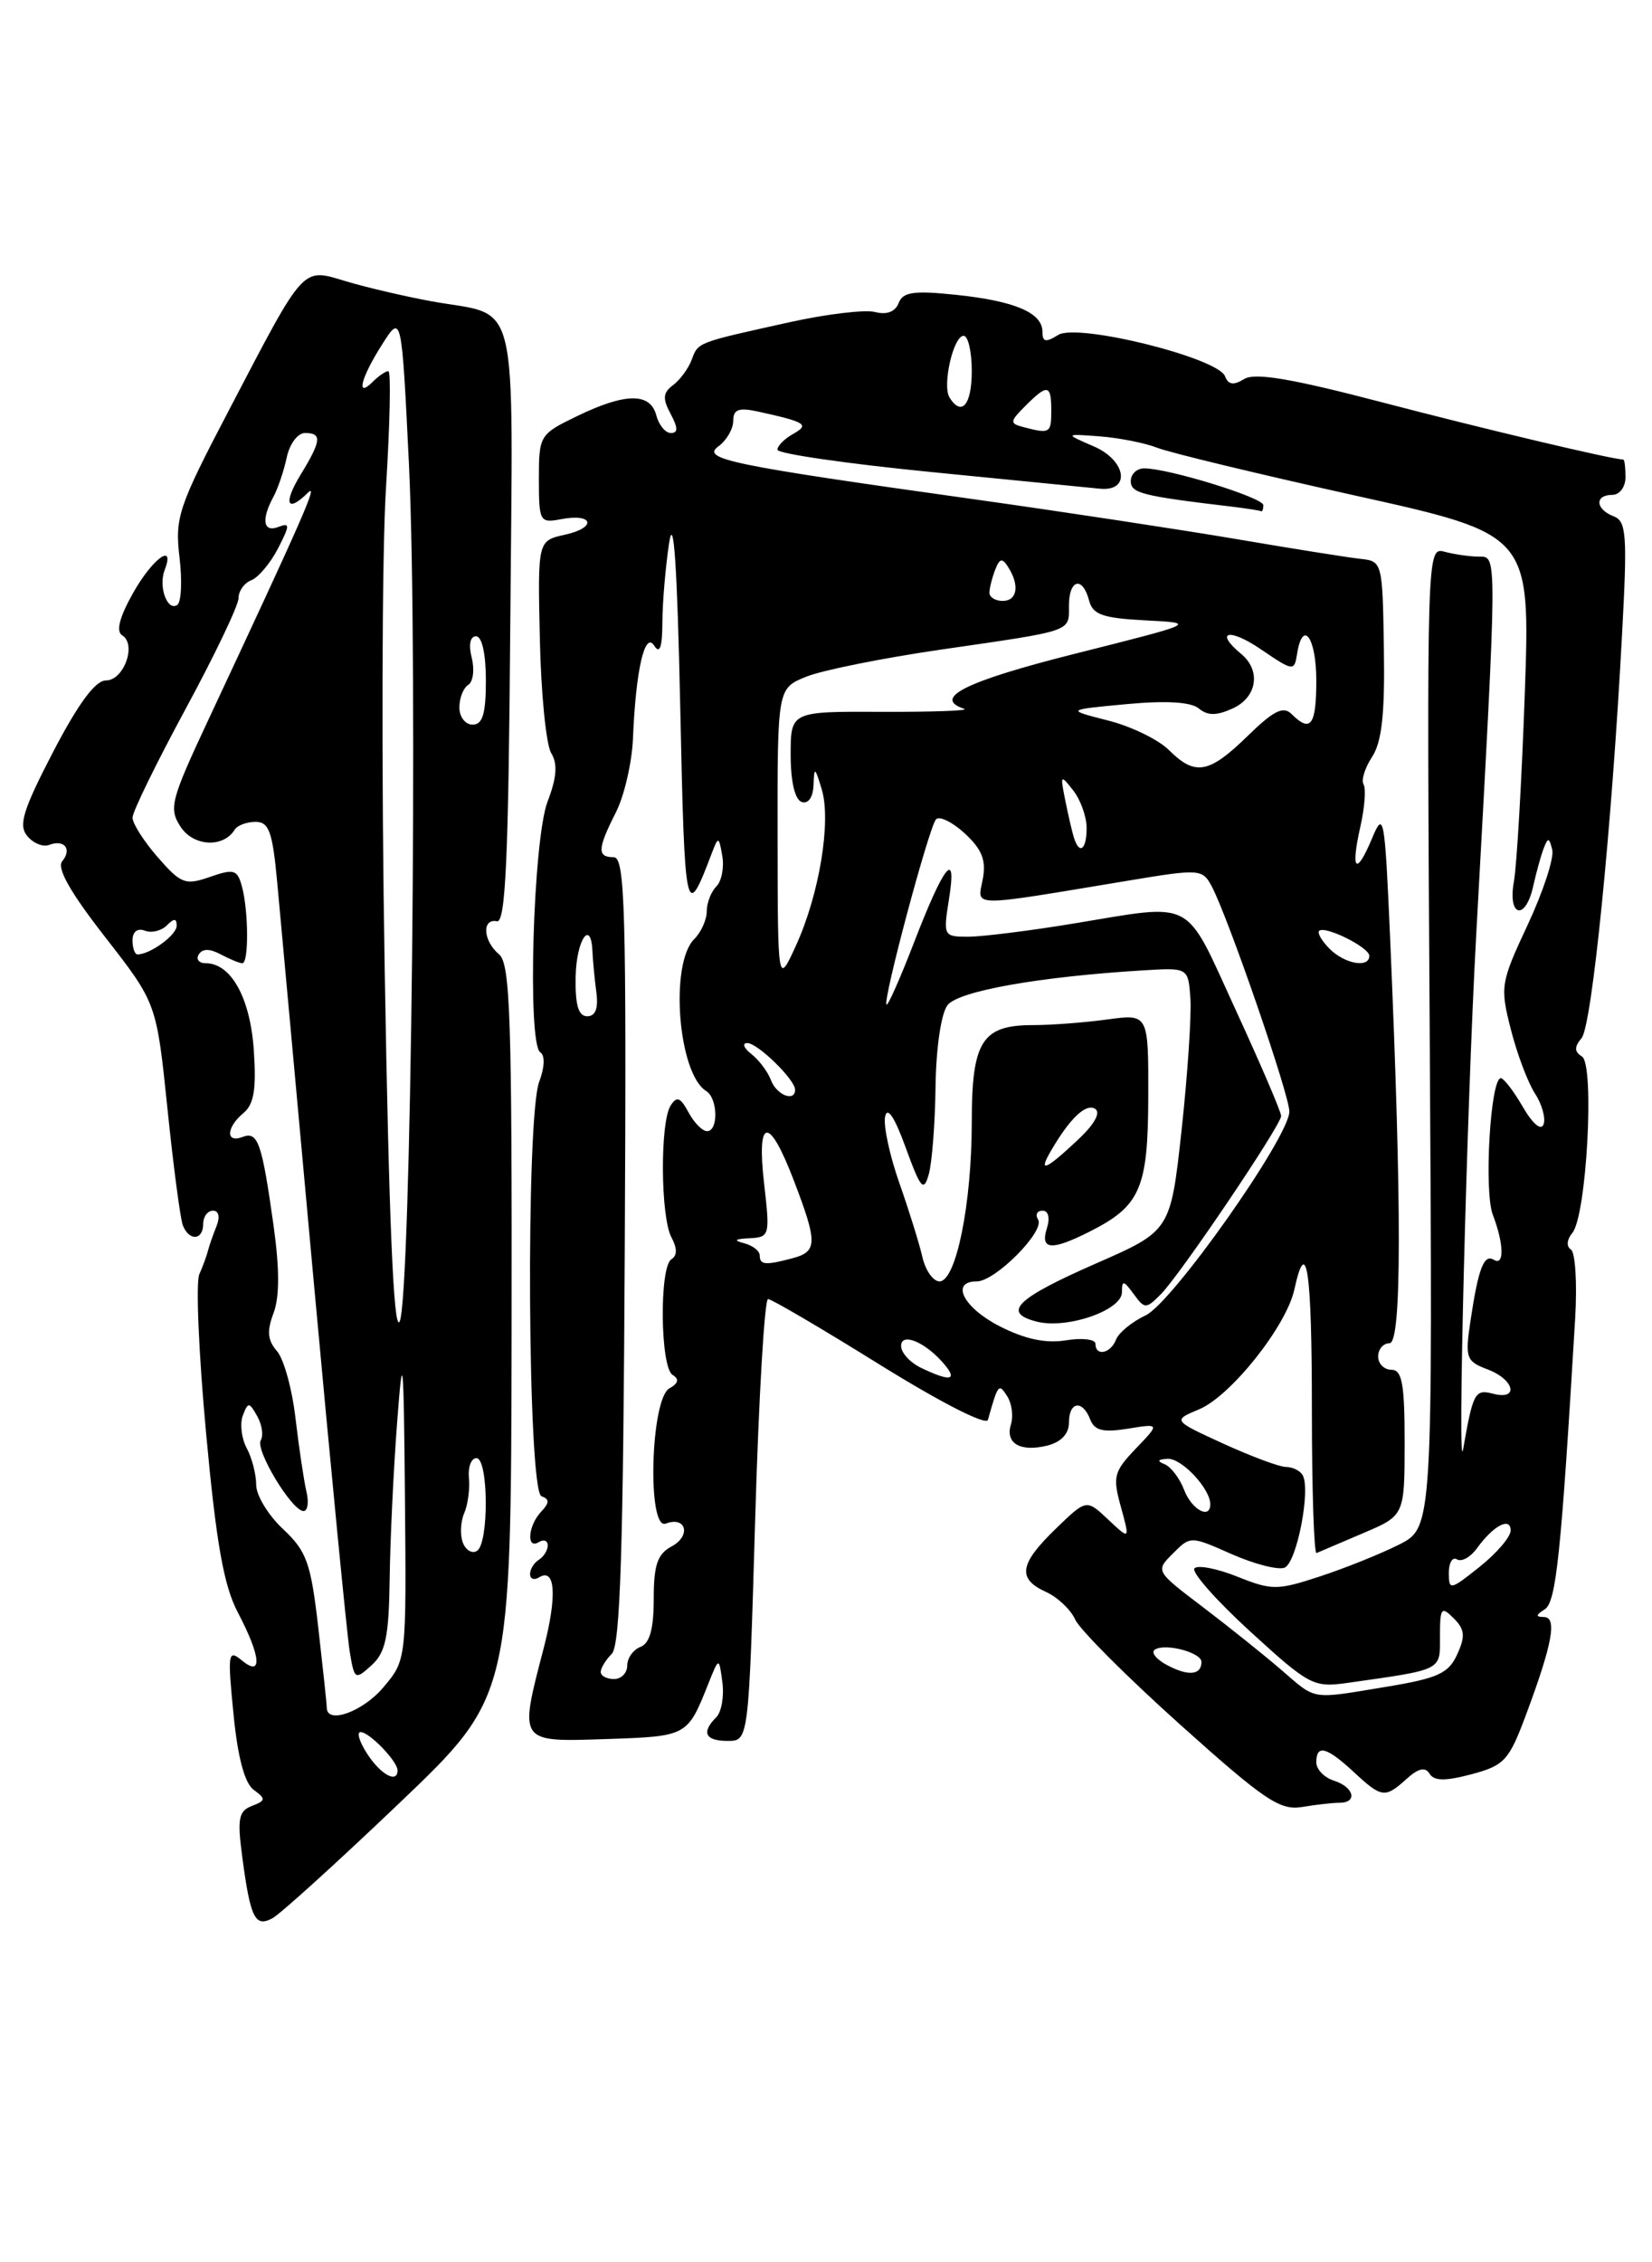 <?xml version="1.0" encoding="UTF-8" standalone="no"?>
<!DOCTYPE svg PUBLIC "-//W3C//DTD SVG 1.1//EN" "http://www.w3.org/Graphics/SVG/1.1/DTD/svg11.dtd" >
<svg xmlns="http://www.w3.org/2000/svg" xmlns:xlink="http://www.w3.org/1999/xlink" version="1.1" viewBox="0 0 187 256">
 <g >
 <path fill="currentColor"
d=" M 45.17 204.07 C 57.85 191.98 57.85 191.98 57.91 150.60 C 57.96 115.16 57.76 109.04 56.49 107.99 C 54.68 106.49 54.52 103.90 56.25 104.25 C 57.23 104.45 57.56 97.11 57.76 70.79 C 58.06 32.44 58.90 35.91 48.88 34.10 C 45.92 33.56 41.59 32.55 39.26 31.86 C 34.11 30.32 34.62 29.77 25.95 46.35 C 20.17 57.39 19.79 58.55 20.32 63.08 C 20.64 65.75 20.52 68.18 20.05 68.47 C 18.92 69.17 17.92 66.37 18.64 64.50 C 19.87 61.30 17.25 63.21 15.06 67.11 C 13.51 69.87 13.11 71.45 13.84 71.90 C 15.49 72.92 14.02 77.00 11.99 77.00 C 10.79 77.00 8.88 79.59 6.03 85.05 C 2.60 91.66 2.07 93.38 3.08 94.60 C 3.76 95.42 4.88 95.88 5.56 95.61 C 7.28 94.95 8.18 96.08 7.04 97.46 C 6.40 98.23 7.97 101.00 11.91 106.05 C 17.72 113.51 17.72 113.51 18.95 125.40 C 19.62 131.94 20.41 137.90 20.69 138.64 C 21.39 140.47 23.00 140.37 23.00 138.50 C 23.00 137.68 23.50 137.00 24.11 137.00 C 24.76 137.00 24.93 137.71 24.51 138.75 C 24.12 139.71 23.69 140.95 23.55 141.50 C 23.42 142.05 22.97 143.27 22.56 144.20 C 22.15 145.14 22.50 153.24 23.33 162.20 C 24.48 174.65 25.33 179.44 26.92 182.46 C 29.56 187.48 29.74 189.86 27.35 187.87 C 25.82 186.61 25.75 187.09 26.43 193.95 C 26.91 198.87 27.69 201.78 28.72 202.54 C 30.12 203.56 30.09 203.75 28.51 204.36 C 27.02 204.93 26.85 205.80 27.41 210.03 C 28.34 217.07 28.87 218.14 30.85 217.06 C 31.76 216.56 38.20 210.72 45.17 204.07 Z  M 151.62 204.00 C 153.71 204.00 153.27 202.22 151.00 201.50 C 149.90 201.15 149.00 200.22 149.00 199.43 C 149.00 197.37 150.15 197.66 153.22 200.50 C 156.41 203.47 156.78 203.51 159.23 201.29 C 160.56 200.09 161.33 199.92 161.82 200.71 C 162.34 201.55 163.60 201.56 166.58 200.77 C 170.29 199.78 170.81 199.21 172.72 194.09 C 175.73 186.02 176.29 183.00 174.77 182.98 C 173.81 182.97 173.83 182.76 174.86 182.11 C 176.15 181.29 176.70 176.03 178.30 149.23 C 178.54 145.23 178.32 141.70 177.82 141.39 C 177.29 141.06 177.35 140.28 177.98 139.52 C 179.60 137.58 180.53 120.45 179.07 119.55 C 178.20 119.01 178.19 118.47 179.03 117.47 C 180.20 116.06 182.44 93.73 183.61 71.78 C 184.22 60.49 184.11 58.98 182.65 58.42 C 180.59 57.63 180.49 56.00 182.50 56.00 C 183.33 56.00 184.00 55.11 184.00 54.00 C 184.00 52.90 183.89 52.00 183.75 52.00 C 182.55 52.00 167.88 48.52 156.50 45.54 C 146.23 42.85 142.06 42.14 140.84 42.89 C 139.63 43.63 139.04 43.54 138.67 42.58 C 137.86 40.48 121.97 36.54 119.79 37.90 C 118.37 38.78 118.00 38.71 118.00 37.54 C 118.00 35.39 114.88 34.06 108.20 33.36 C 103.42 32.86 102.20 33.04 101.72 34.30 C 101.34 35.28 100.38 35.65 99.06 35.31 C 97.93 35.01 93.51 35.54 89.25 36.49 C 78.82 38.80 79.04 38.71 78.29 40.73 C 77.92 41.70 76.98 42.99 76.19 43.58 C 75.04 44.44 74.98 45.10 75.91 46.83 C 76.76 48.42 76.77 49.00 75.94 49.00 C 75.32 49.00 74.58 48.10 74.29 47.00 C 73.61 44.41 70.79 44.44 65.32 47.09 C 61.08 49.14 61.00 49.27 61.00 54.21 C 61.00 59.04 61.10 59.21 63.52 58.75 C 67.19 58.05 67.59 59.71 63.94 60.51 C 60.86 61.19 60.86 61.19 61.11 72.34 C 61.24 78.48 61.82 84.27 62.39 85.21 C 63.14 86.44 63.03 87.98 61.98 90.71 C 60.34 95.02 59.67 118.13 61.16 119.08 C 61.71 119.43 61.65 120.78 61.04 122.40 C 59.50 126.45 59.73 168.73 61.29 169.31 C 62.22 169.65 62.21 170.05 61.25 171.07 C 59.76 172.65 59.56 175.39 61.00 174.50 C 61.55 174.16 62.00 174.33 62.00 174.88 C 62.00 175.43 61.55 176.16 61.00 176.50 C 60.45 176.84 60.00 177.57 60.00 178.12 C 60.00 178.67 60.45 178.84 61.01 178.50 C 62.87 177.34 63.08 180.59 61.54 186.52 C 58.74 197.27 58.64 197.12 68.64 196.79 C 77.82 196.48 77.81 196.49 80.19 190.50 C 81.39 187.50 81.39 187.50 81.77 190.37 C 81.98 191.95 81.67 193.73 81.08 194.32 C 79.36 196.04 79.82 197.00 82.37 197.00 C 84.75 197.00 84.75 197.00 85.48 172.00 C 85.88 158.25 86.54 147.00 86.94 147.00 C 87.33 147.00 93.02 150.34 99.58 154.42 C 106.47 158.70 111.64 161.34 111.83 160.67 C 112.98 156.58 113.06 156.48 114.03 158.03 C 114.54 158.84 114.72 160.25 114.44 161.17 C 113.76 163.33 115.49 164.34 118.56 163.58 C 120.12 163.18 121.00 162.25 121.00 160.98 C 121.00 158.59 122.54 158.36 123.41 160.63 C 123.89 161.88 124.87 162.12 127.67 161.67 C 131.30 161.08 131.30 161.08 128.57 163.92 C 126.08 166.53 125.93 167.10 126.88 170.52 C 127.91 174.27 127.91 174.27 125.44 171.95 C 122.98 169.63 122.98 169.63 119.49 173.01 C 115.38 176.99 115.13 178.65 118.40 180.14 C 119.72 180.74 121.21 182.15 121.71 183.27 C 122.21 184.39 127.54 189.73 133.56 195.13 C 143.10 203.69 144.87 204.89 147.38 204.48 C 148.96 204.21 150.87 204.00 151.62 204.00 Z  M 41.59 198.50 C 40.69 197.12 40.34 196.00 40.82 196.00 C 41.81 196.00 45.00 199.31 45.00 200.33 C 45.00 201.84 43.12 200.84 41.59 198.50 Z  M 36.99 193.25 C 36.99 192.84 36.55 188.76 36.03 184.19 C 35.18 176.82 34.72 175.55 32.04 173.03 C 30.37 171.47 29.00 169.22 29.00 168.03 C 29.00 166.84 28.52 164.96 27.92 163.86 C 27.33 162.75 27.14 161.09 27.49 160.17 C 28.08 158.63 28.21 158.64 29.12 160.26 C 29.66 161.22 29.84 162.44 29.52 162.97 C 28.85 164.04 33.03 170.97 34.36 170.99 C 34.83 170.99 34.98 169.99 34.68 168.75 C 34.39 167.51 33.84 163.80 33.45 160.50 C 33.07 157.20 32.13 153.78 31.35 152.89 C 30.29 151.67 30.19 150.63 30.96 148.60 C 31.65 146.78 31.65 143.60 30.97 138.71 C 29.64 129.26 29.20 127.99 27.45 128.66 C 25.52 129.40 25.60 127.58 27.56 125.95 C 28.75 124.96 29.03 123.25 28.73 118.84 C 28.33 112.93 26.16 109.00 23.29 109.00 C 22.51 109.00 22.16 108.55 22.50 108.00 C 22.92 107.33 23.74 107.33 24.99 108.00 C 26.03 108.55 27.12 109.00 27.43 109.00 C 28.17 109.00 28.14 103.13 27.39 100.33 C 26.87 98.40 26.49 98.28 23.77 99.23 C 20.98 100.20 20.49 100.02 17.86 97.01 C 16.29 95.21 15.00 93.19 15.00 92.52 C 15.00 91.86 17.70 86.34 21.00 80.24 C 24.30 74.15 27.00 68.50 27.00 67.69 C 27.00 66.88 27.65 65.96 28.45 65.66 C 29.24 65.35 30.60 63.74 31.46 62.08 C 32.83 59.42 32.84 59.12 31.51 59.63 C 29.80 60.29 29.55 58.81 30.94 56.24 C 31.46 55.28 32.14 53.26 32.46 51.75 C 32.78 50.24 33.70 49.00 34.52 49.00 C 36.48 49.00 36.38 49.86 34.01 53.75 C 32.03 57.00 32.49 58.10 34.86 55.75 C 36.06 54.56 34.39 58.36 23.61 81.40 C 19.31 90.59 19.08 91.47 20.45 93.57 C 21.91 95.79 25.29 95.97 26.57 93.88 C 26.87 93.40 27.93 93.00 28.93 93.00 C 30.44 93.00 30.85 94.13 31.37 99.75 C 31.71 103.46 33.58 123.82 35.51 145.00 C 37.45 166.18 39.28 185.01 39.58 186.85 C 40.11 190.09 40.19 190.14 42.06 188.44 C 43.65 187.00 44.02 185.24 44.11 178.60 C 44.17 174.14 44.55 166.22 44.95 161.00 C 45.60 152.44 45.69 153.30 45.84 169.67 C 46.00 187.85 46.00 187.85 43.41 190.92 C 41.09 193.69 37.01 195.16 36.99 193.25 Z  M 52.39 174.56 C 52.06 173.70 52.13 172.21 52.54 171.25 C 52.96 170.29 53.20 168.49 53.08 167.25 C 52.96 166.01 53.34 165.00 53.93 165.00 C 55.30 165.00 55.36 174.66 53.99 175.50 C 53.44 175.85 52.72 175.42 52.39 174.56 Z  M 43.55 109.91 C 43.16 87.13 43.23 62.54 43.69 55.25 C 44.14 47.96 44.27 42.00 43.96 42.00 C 43.65 42.00 42.86 42.54 42.20 43.20 C 40.25 45.15 40.84 42.77 43.24 39.00 C 45.46 35.50 45.46 35.50 46.29 52.50 C 47.34 74.34 46.54 147.20 45.23 149.56 C 44.56 150.75 44.02 138.01 43.55 109.91 Z  M 15.00 106.39 C 15.00 105.44 15.56 105.00 16.38 105.31 C 17.14 105.61 18.26 105.34 18.88 104.72 C 19.71 103.89 20.00 103.90 20.00 104.76 C 20.00 105.81 17.00 108.00 15.57 108.00 C 15.25 108.00 15.00 107.28 15.00 106.39 Z  M 52.00 80.06 C 52.00 78.99 52.45 77.84 53.00 77.50 C 53.56 77.16 53.73 75.78 53.40 74.44 C 53.02 72.95 53.22 72.00 53.89 72.00 C 54.56 72.00 55.00 74.01 55.00 77.00 C 55.00 80.78 54.63 82.00 53.50 82.00 C 52.67 82.00 52.00 81.13 52.00 80.06 Z  M 145.00 188.93 C 143.07 187.27 139.09 184.08 136.14 181.84 C 130.79 177.78 130.78 177.77 132.77 175.79 C 134.75 173.80 134.77 173.80 139.41 175.86 C 141.97 176.99 144.66 177.68 145.40 177.40 C 146.79 176.87 148.41 168.48 147.44 166.90 C 147.13 166.40 146.29 166.00 145.56 166.00 C 144.84 166.00 141.65 164.81 138.49 163.37 C 132.73 160.73 132.73 160.73 135.75 159.47 C 139.33 157.96 145.60 150.08 146.51 145.94 C 147.90 139.61 148.50 143.69 148.50 159.50 C 148.50 168.57 148.74 175.88 149.03 175.74 C 149.33 175.61 151.69 174.60 154.28 173.50 C 158.99 171.50 158.99 171.50 159.00 163.25 C 159.00 156.58 158.71 155.00 157.50 155.00 C 156.68 155.00 156.00 154.32 156.00 153.50 C 156.00 152.68 156.58 152.00 157.29 152.00 C 158.67 152.00 158.69 136.73 157.35 106.00 C 156.75 92.32 156.63 91.69 155.31 94.87 C 153.50 99.19 152.86 98.54 153.99 93.53 C 154.48 91.37 154.64 89.23 154.35 88.76 C 154.06 88.29 154.50 86.89 155.32 85.64 C 156.42 83.96 156.77 80.76 156.65 73.43 C 156.50 63.62 156.47 63.50 154.00 63.24 C 152.62 63.09 146.32 62.09 140.00 61.01 C 133.68 59.94 120.40 57.92 110.50 56.53 C 82.50 52.61 79.34 51.95 81.33 50.50 C 82.25 49.83 83.00 48.53 83.00 47.62 C 83.00 46.33 83.61 46.10 85.75 46.56 C 91.26 47.77 91.67 48.04 89.75 49.12 C 88.79 49.66 88.00 50.46 88.00 50.89 C 88.00 51.33 95.76 52.46 105.25 53.40 C 114.74 54.34 123.39 55.19 124.48 55.30 C 128.01 55.66 127.53 52.13 123.83 50.52 C 120.50 49.08 120.50 49.08 124.50 49.38 C 126.70 49.55 129.62 50.13 131.00 50.67 C 132.38 51.22 142.44 53.64 153.37 56.07 C 173.23 60.47 173.23 60.47 172.60 78.49 C 172.25 88.39 171.69 97.96 171.37 99.75 C 170.64 103.77 172.69 104.24 173.56 100.25 C 173.90 98.74 174.42 96.83 174.74 96.00 C 175.22 94.73 175.37 94.76 175.71 96.17 C 175.93 97.09 174.68 100.90 172.93 104.65 C 169.86 111.21 169.79 111.66 171.02 116.48 C 171.72 119.24 172.95 122.50 173.74 123.72 C 174.54 124.94 174.98 126.51 174.73 127.22 C 174.45 127.99 173.51 127.20 172.38 125.26 C 171.35 123.47 170.22 122.01 169.89 122.01 C 168.71 121.99 167.96 134.77 168.98 137.46 C 170.24 140.76 170.30 143.30 169.10 142.56 C 167.98 141.87 167.35 143.51 166.47 149.35 C 165.82 153.68 165.94 154.03 168.39 154.96 C 171.45 156.12 171.97 158.49 169.00 157.71 C 166.96 157.18 166.74 157.57 165.62 164.00 C 164.95 167.89 166.02 125.52 167.09 106.00 C 169.51 62.04 169.50 63.00 167.40 62.99 C 166.36 62.98 164.60 62.73 163.50 62.43 C 161.51 61.90 161.50 62.30 161.84 117.38 C 162.18 172.87 162.18 172.87 158.34 174.80 C 156.23 175.86 152.19 177.48 149.37 178.40 C 144.58 179.97 143.97 179.97 140.08 178.42 C 137.79 177.50 135.60 177.07 135.21 177.47 C 134.82 177.87 137.65 181.08 141.50 184.60 C 148.18 190.71 148.68 190.98 152.50 190.44 C 163.41 188.89 163.00 189.09 163.00 185.17 C 163.00 181.92 163.15 181.72 164.55 183.12 C 165.81 184.38 165.89 185.15 164.95 187.21 C 163.97 189.36 162.76 189.91 156.96 190.87 C 148.24 192.31 149.08 192.44 145.00 188.93 Z  M 143.00 57.16 C 143.00 56.31 132.27 53.00 129.52 53.00 C 128.68 53.00 128.00 53.65 128.00 54.44 C 128.00 55.81 129.23 56.12 139.50 57.34 C 141.15 57.54 142.61 57.77 142.75 57.85 C 142.89 57.93 143.00 57.62 143.00 57.16 Z  M 68.00 189.20 C 68.00 188.76 68.56 187.84 69.25 187.15 C 70.21 186.20 70.55 175.43 70.72 141.45 C 70.92 102.86 70.75 97.00 69.47 97.00 C 67.57 97.00 67.62 96.06 69.73 91.90 C 70.67 90.03 71.54 86.27 71.65 83.55 C 71.97 75.80 72.99 71.37 74.06 73.07 C 74.69 74.06 74.97 73.23 74.98 70.39 C 74.99 68.13 75.34 64.08 75.75 61.39 C 76.26 58.10 76.66 64.17 77.00 80.00 C 77.51 103.88 77.61 104.37 80.59 96.50 C 81.31 94.62 81.38 94.64 81.76 96.87 C 81.99 98.17 81.68 99.72 81.08 100.32 C 80.49 100.91 80.00 102.18 80.00 103.13 C 80.00 104.08 79.36 105.50 78.58 106.27 C 75.78 109.08 76.76 121.50 79.94 123.46 C 81.26 124.28 81.34 128.00 80.04 128.00 C 79.50 128.00 78.56 127.04 77.93 125.86 C 77.01 124.16 76.61 124.01 75.91 125.11 C 74.70 127.02 74.77 137.70 76.00 140.01 C 76.67 141.26 76.67 142.08 76.00 142.50 C 74.62 143.35 74.73 154.71 76.13 155.58 C 76.91 156.06 76.80 156.53 75.77 157.11 C 73.63 158.31 73.24 173.23 75.36 172.41 C 77.67 171.53 78.26 173.79 76.03 174.99 C 74.42 175.85 74.00 177.07 74.00 180.93 C 74.00 184.32 73.55 185.96 72.50 186.36 C 71.67 186.68 71.00 187.63 71.00 188.47 C 71.00 189.31 70.33 190.00 69.50 190.00 C 68.67 190.00 68.00 189.64 68.00 189.20 Z  M 132.16 188.45 C 130.88 187.78 130.23 186.97 130.74 186.66 C 131.94 185.92 136.00 187.00 136.00 188.06 C 136.00 189.55 134.54 189.70 132.16 188.45 Z  M 164.00 177.98 C 164.00 176.83 164.42 176.14 164.93 176.46 C 165.44 176.77 166.46 176.21 167.18 175.21 C 169.03 172.64 171.00 171.60 171.00 173.19 C 171.00 173.91 169.42 175.76 167.50 177.29 C 164.16 179.96 164.00 179.99 164.00 177.98 Z  M 134.04 168.60 C 133.54 167.29 132.54 165.97 131.81 165.68 C 130.93 165.33 131.05 165.13 132.19 165.08 C 133.77 165.01 137.00 168.46 137.00 170.22 C 137.00 171.98 134.89 170.83 134.04 168.60 Z  M 104.25 154.78 C 103.01 154.18 102.00 153.07 102.00 152.31 C 102.00 150.69 104.85 151.91 106.95 154.45 C 108.43 156.23 107.49 156.34 104.25 154.78 Z  M 124.00 152.06 C 124.00 151.55 122.50 151.37 120.66 151.67 C 118.38 152.04 116.02 151.54 113.16 150.08 C 109.05 147.98 107.53 145.00 110.58 145.00 C 112.66 145.00 118.31 139.31 117.51 138.01 C 117.16 137.45 117.39 137.00 118.01 137.00 C 118.68 137.00 118.88 137.81 118.50 139.00 C 117.73 141.44 119.01 141.55 123.30 139.39 C 129.09 136.48 129.95 134.51 129.98 124.11 C 130.00 114.73 130.00 114.73 125.36 115.36 C 122.81 115.71 119.02 116.00 116.93 116.00 C 111.15 116.00 110.00 117.82 110.00 127.00 C 110.00 136.23 108.22 145.00 106.35 145.00 C 105.63 145.00 104.76 143.76 104.41 142.25 C 104.07 140.74 102.89 136.96 101.80 133.86 C 100.71 130.76 99.98 127.38 100.19 126.36 C 100.44 125.16 101.26 126.39 102.52 129.86 C 104.23 134.55 104.56 134.93 105.14 132.86 C 105.50 131.56 105.85 127.10 105.90 122.94 C 105.96 118.58 106.53 114.69 107.25 113.75 C 108.48 112.14 117.70 110.51 129.50 109.80 C 134.50 109.50 134.50 109.50 134.75 113.00 C 134.88 114.92 134.43 121.62 133.75 127.89 C 132.50 139.28 132.50 139.28 124.05 142.98 C 115.00 146.95 113.37 148.55 117.38 149.56 C 120.79 150.42 127.00 148.27 127.00 146.23 C 127.00 144.84 127.18 144.87 128.32 146.42 C 129.57 148.14 129.72 148.14 131.39 146.47 C 133.56 144.30 144.99 127.37 145.02 126.29 C 145.03 125.85 142.71 120.44 139.86 114.25 C 133.99 101.47 135.41 102.23 121.50 104.51 C 116.55 105.33 111.20 105.99 109.62 106.00 C 106.80 106.00 106.76 105.92 107.42 101.75 C 108.35 95.97 106.87 97.81 103.43 106.74 C 101.89 110.72 100.51 113.84 100.35 113.68 C 99.90 113.24 105.15 93.61 105.95 92.72 C 106.34 92.30 107.81 93.02 109.22 94.32 C 111.18 96.14 111.65 97.36 111.24 99.51 C 110.64 102.69 109.46 102.68 127.79 99.64 C 135.78 98.31 136.11 98.34 137.15 100.27 C 139.01 103.76 146.00 124.02 145.95 125.80 C 145.87 128.76 132.71 147.40 129.69 148.84 C 128.14 149.57 126.63 150.81 126.33 151.59 C 125.72 153.17 124.00 153.52 124.00 152.06 Z  M 86.00 142.07 C 86.00 141.56 85.21 140.94 84.25 140.69 C 82.99 140.36 83.15 140.20 84.85 140.12 C 87.12 140.00 87.17 139.81 86.50 134.00 C 85.62 126.38 87.04 126.21 89.86 133.59 C 92.55 140.61 92.54 141.62 89.75 142.37 C 86.65 143.20 86.00 143.15 86.00 142.07 Z  M 118.95 130.25 C 121.10 126.55 122.91 124.83 123.96 125.47 C 124.64 125.90 123.88 127.25 121.92 129.07 C 118.34 132.42 117.49 132.76 118.95 130.25 Z  M 87.28 122.25 C 86.92 121.29 85.92 119.95 85.06 119.28 C 84.20 118.61 83.98 118.05 84.58 118.03 C 85.72 118.00 90.00 122.16 90.00 123.31 C 90.00 124.74 87.91 123.92 87.28 122.25 Z  M 65.16 110.50 C 65.25 106.30 66.92 103.89 67.07 107.75 C 67.11 108.71 67.30 110.74 67.50 112.25 C 67.75 114.11 67.41 115.00 66.47 115.00 C 65.47 115.00 65.10 113.73 65.16 110.50 Z  M 88.02 94.70 C 88.00 77.90 88.00 77.90 91.25 76.58 C 93.04 75.85 99.90 74.47 106.50 73.51 C 121.61 71.32 121.00 71.53 121.00 68.53 C 121.00 65.55 122.54 65.15 123.28 67.95 C 123.69 69.55 124.82 69.95 129.64 70.20 C 135.50 70.50 135.50 70.50 121.75 73.96 C 109.31 77.09 105.48 78.99 109.14 80.21 C 109.77 80.42 105.61 80.57 99.89 80.55 C 89.50 80.50 89.50 80.50 89.50 85.42 C 89.50 88.46 89.98 90.49 90.75 90.75 C 91.50 91.00 92.03 90.23 92.09 88.83 C 92.16 86.72 92.25 86.77 93.02 89.33 C 94.11 92.95 92.74 101.23 90.10 107.00 C 88.04 111.50 88.04 111.50 88.02 94.70 Z  M 150.52 107.38 C 149.63 106.49 149.09 105.57 149.32 105.34 C 149.96 104.70 155.00 107.20 155.00 108.16 C 155.00 109.57 152.24 109.09 150.52 107.38 Z  M 121.55 94.75 C 121.34 94.06 120.90 92.15 120.57 90.50 C 120.00 87.67 120.05 87.61 121.48 89.44 C 122.32 90.51 123.00 92.42 123.00 93.69 C 123.00 96.18 122.18 96.78 121.55 94.75 Z  M 132.31 84.87 C 131.14 83.70 128.04 82.19 125.42 81.53 C 120.66 80.32 120.66 80.32 127.51 79.68 C 132.00 79.26 134.81 79.43 135.70 80.17 C 136.71 81.00 137.70 81.00 139.53 80.17 C 142.30 78.91 142.77 75.89 140.50 74.00 C 137.40 71.43 139.15 71.03 142.75 73.49 C 146.38 75.96 146.51 75.98 146.82 74.02 C 147.45 70.00 149.00 72.12 149.00 77.00 C 149.00 82.08 148.36 82.96 146.20 80.80 C 145.26 79.86 144.16 80.42 141.21 83.30 C 136.84 87.56 135.28 87.83 132.31 84.87 Z  M 112.00 67.08 C 112.00 66.58 112.29 65.41 112.64 64.50 C 113.15 63.17 113.45 63.10 114.12 64.17 C 115.44 66.24 115.15 68.00 113.50 68.00 C 112.67 68.00 112.00 67.59 112.00 67.08 Z  M 115.81 48.32 C 114.28 47.92 114.30 47.70 116.06 45.94 C 118.59 43.41 119.00 43.49 119.00 46.50 C 119.00 49.03 118.84 49.12 115.81 48.32 Z  M 107.48 44.98 C 106.64 43.60 107.92 38.00 109.08 38.00 C 109.59 38.00 110.00 39.80 110.00 42.00 C 110.00 45.81 108.85 47.18 107.48 44.98 Z "/>
</g>
</svg>